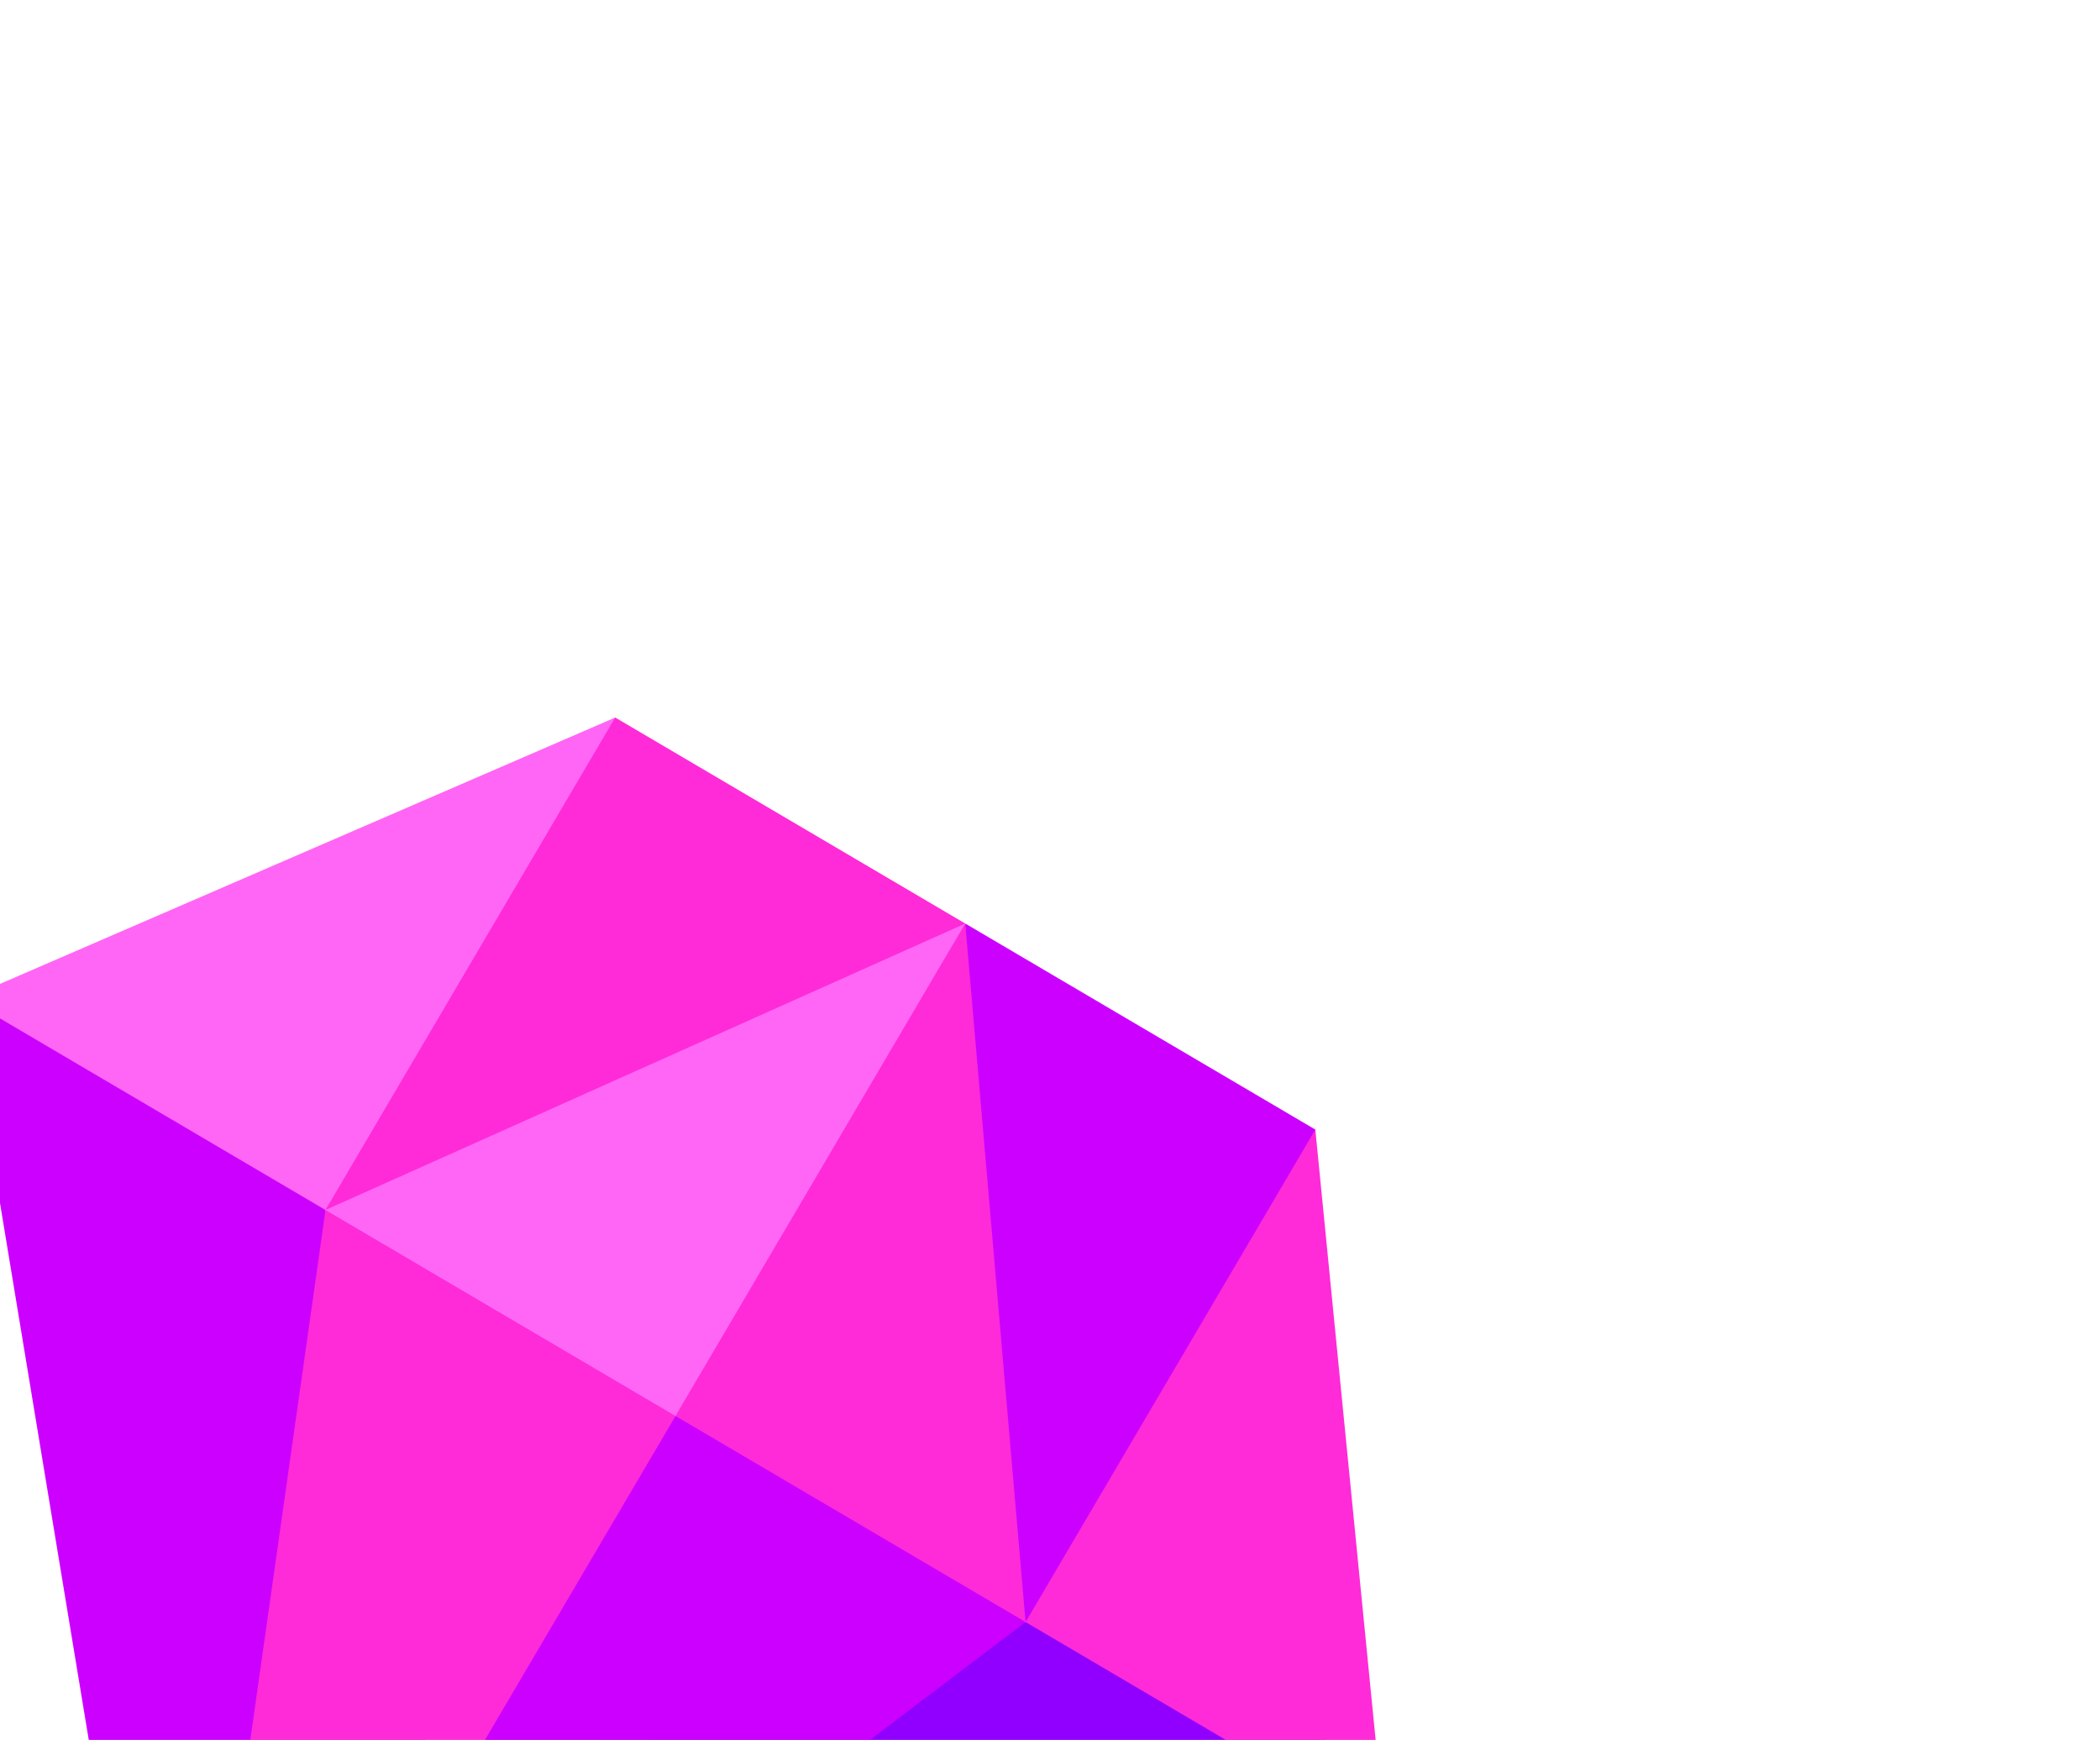 <svg width="303" height="251" viewBox="0 0 303 251" fill="none" xmlns="http://www.w3.org/2000/svg">
<g id="Group" filter="url(#filter0_d_941_29464)">
<path id="Vector" d="M43.348 310.833L13.122 128.044L57.712 130.851L64.964 158.551L87.765 217.455L43.348 310.833Z" fill="#CC00FF"/>
<path id="Vector_2" d="M217.818 248.498L43.348 310.833L107.329 231.941L165.976 217.991L196.823 214.914L217.818 248.498Z" fill="#9100FF"/>
<path id="Vector_3" d="M106.77 87.506L106.332 124.457L64.964 158.55L13.123 128.044L106.77 87.506Z" fill="#FF66F5"/>
<path id="Vector_4" d="M217.819 248.499L165.977 217.992L176.65 166.752L207.783 146.948L217.819 248.499Z" fill="#FF2AD8"/>
<g id="Group_2">
<path id="Vector_5" d="M64.957 158.546L83.417 196.566L115.463 188.267L146.431 178.415L157.269 117.223L106.218 119.965L64.957 158.546Z" fill="#FF66F5"/>
<path id="Vector_6" d="M157.269 117.223L115.462 188.267L124.289 216.04L165.969 217.987L181.466 169.433L157.269 117.223Z" fill="#FF2AD8"/>
</g>
<path id="Vector_7" d="M207.782 146.947L165.976 217.991L157.275 117.227L207.782 146.947Z" fill="#CC00FF"/>
<path id="Vector_8" d="M157.269 117.225L64.957 158.548L106.763 87.504L157.269 117.225Z" fill="#FF2AD8"/>
<g id="Group_3">
<path id="Vector_9" d="M64.964 158.549L43.348 310.831L111.826 241.644L115.47 188.269L64.964 158.549Z" fill="#FF2AD8"/>
<path id="Vector_10" d="M115.47 188.27L43.348 310.831L165.976 217.99L115.47 188.27Z" fill="#CC00FF"/>
</g>
</g>
<defs>
<filter id="filter0_d_941_29464" x="-107.678" y="0.704" width="410.296" height="428.93" filterUnits="userSpaceOnUse" color-interpolation-filters="sRGB">
<feFlood flood-opacity="0" result="BackgroundImageFix"/>
<feColorMatrix in="SourceAlpha" type="matrix" values="0 0 0 0 0 0 0 0 0 0 0 0 0 0 0 0 0 0 127 0" result="hardAlpha"/>
<feOffset dx="-18" dy="16"/>
<feGaussianBlur stdDeviation="51.4"/>
<feComposite in2="hardAlpha" operator="out"/>
<feColorMatrix type="matrix" values="0 0 0 0 0 0 0 0 0 0 0 0 0 0 0 0 0 0 0.25 0"/>
<feBlend mode="normal" in2="BackgroundImageFix" result="effect1_dropShadow_941_29464"/>
<feBlend mode="normal" in="SourceGraphic" in2="effect1_dropShadow_941_29464" result="shape"/>
</filter>
</defs>
</svg>
